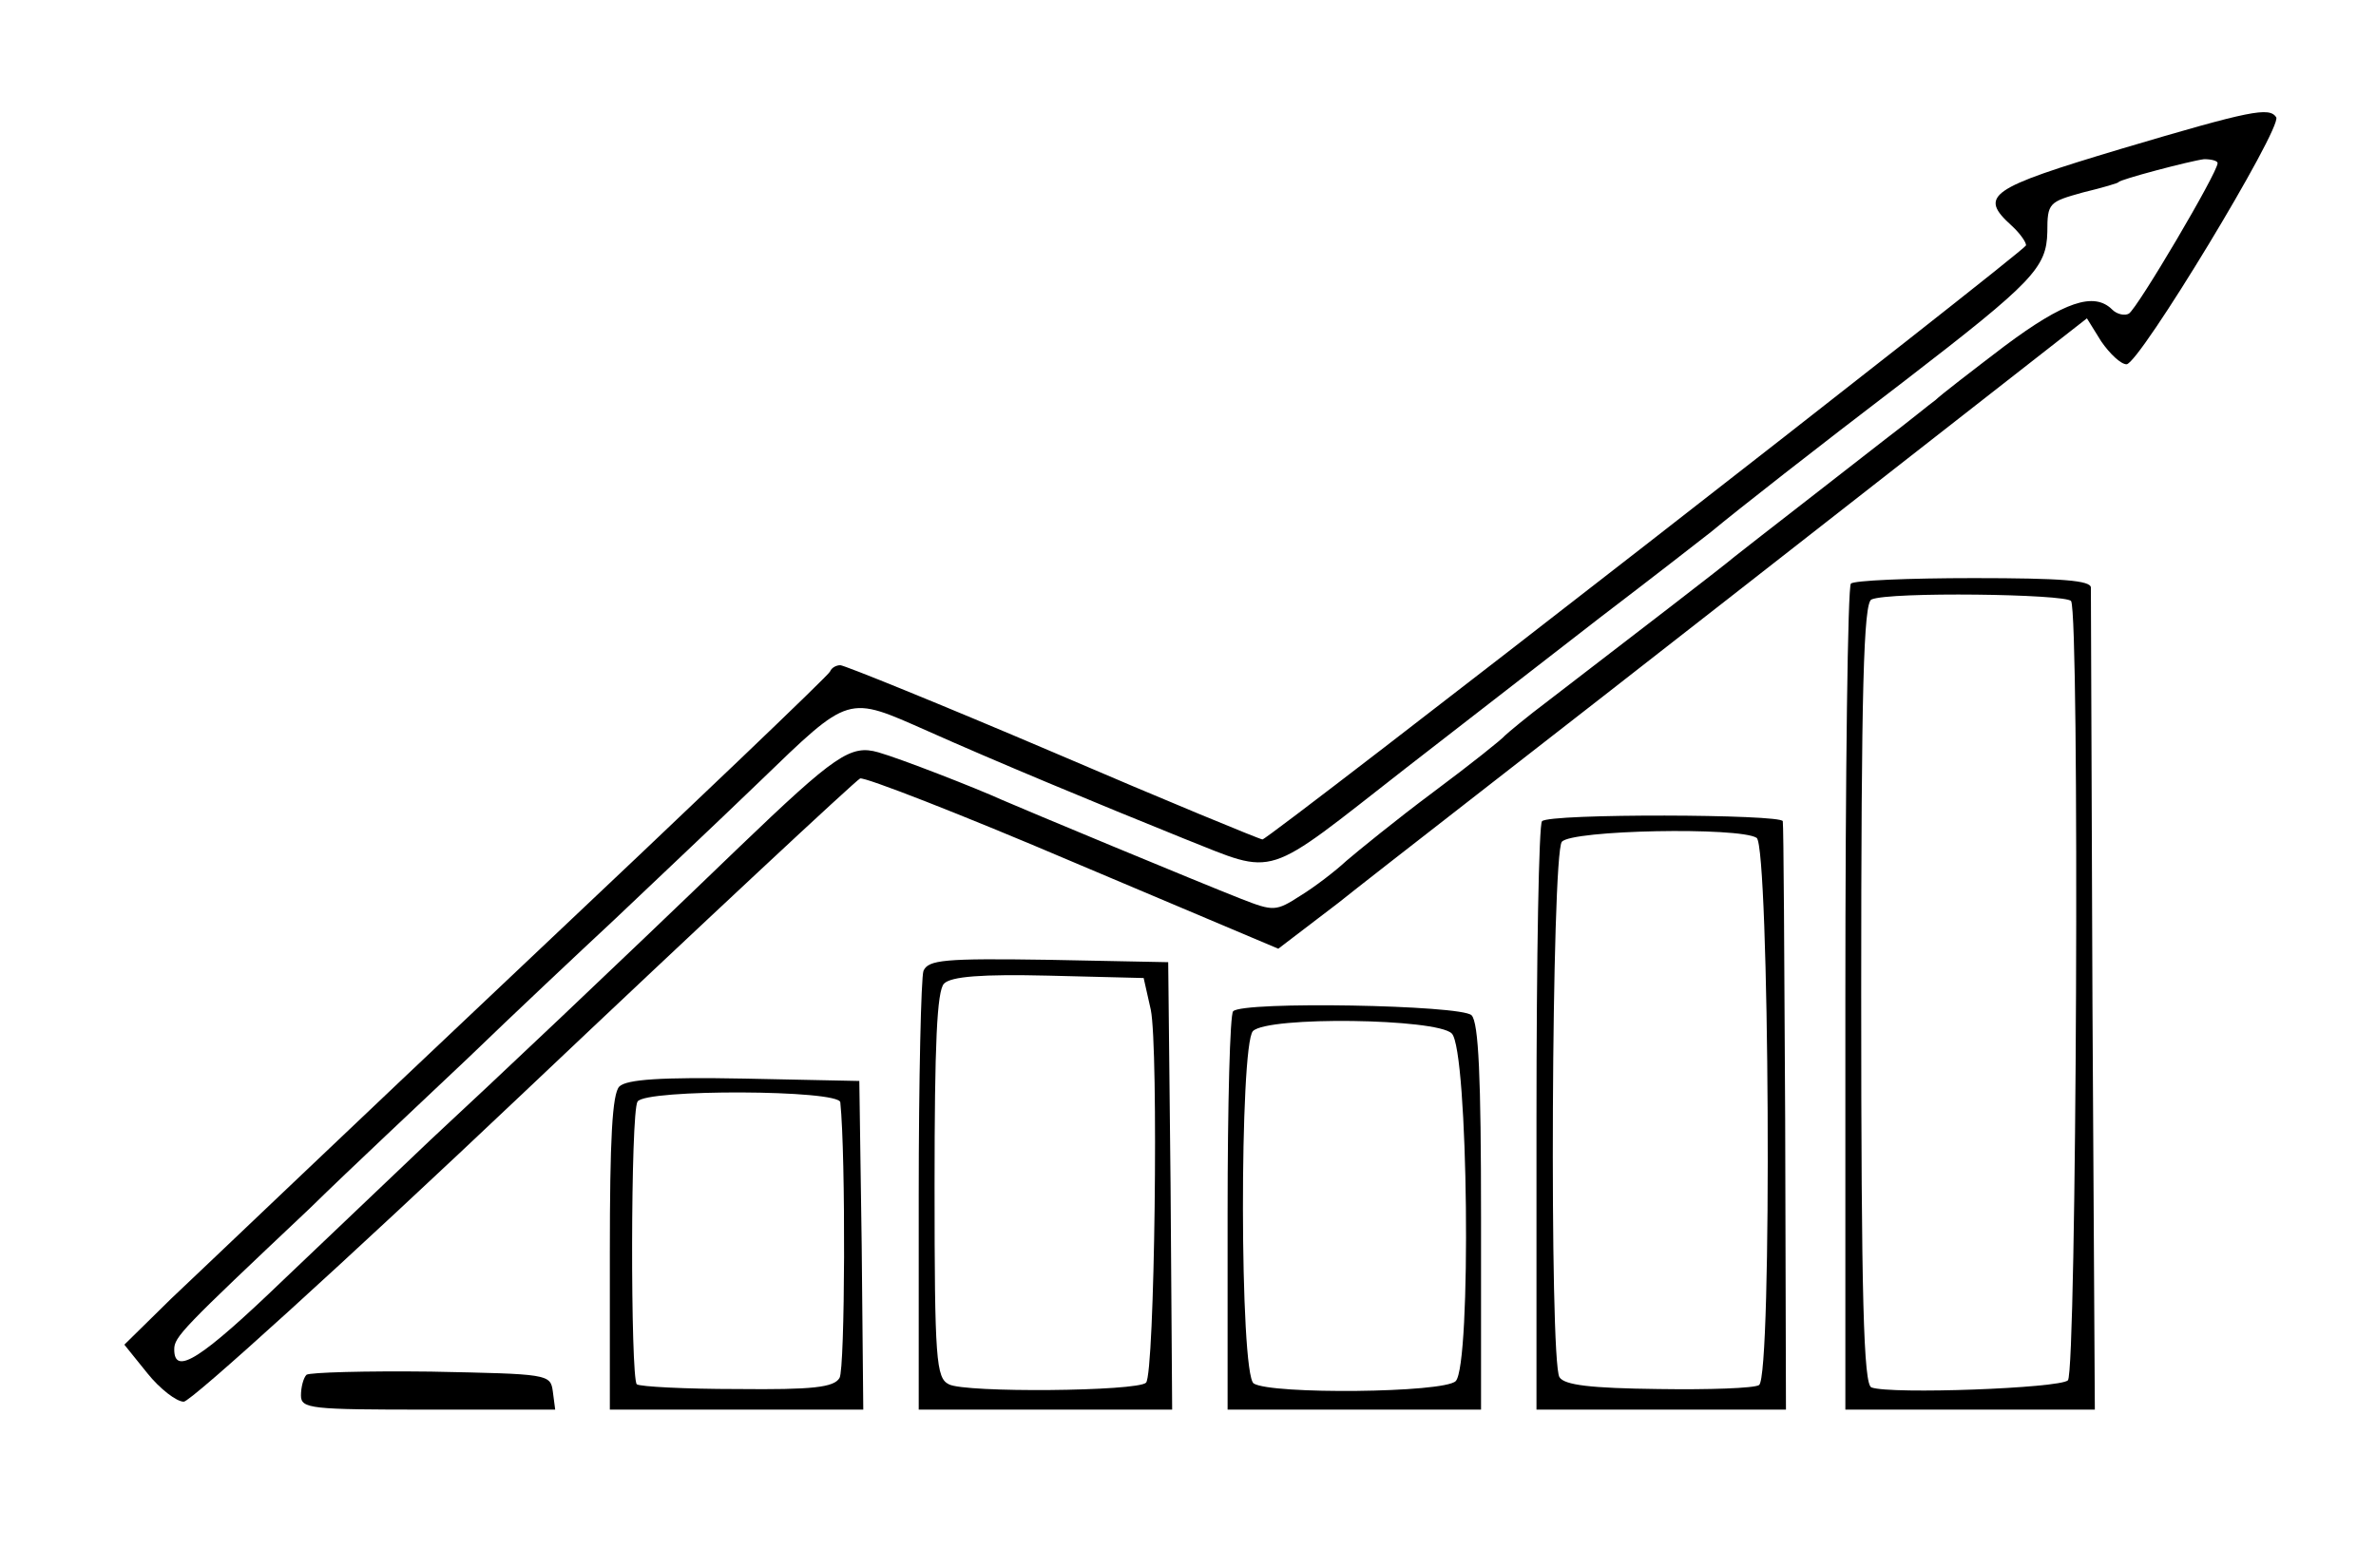 <?xml version="1.0" standalone="no"?>
<!DOCTYPE svg PUBLIC "-//W3C//DTD SVG 20010904//EN"
 "http://www.w3.org/TR/2001/REC-SVG-20010904/DTD/svg10.dtd">
<svg version="1.0" xmlns="http://www.w3.org/2000/svg"
 width="300pt" height="198pt" viewBox="0 0 300 198"
 preserveAspectRatio="xMidYMid meet">
<g transform="translate(0,198) scale(0.1,-0.1)"
fill="#000000" stroke="none">
<path d="M2678 1792 c-167 -50 -180 -59 -138 -97 11 -10 19 -22 18 -25 -4 -9
-956 -750 -964 -750 -3 0 -122 49 -264 110 -143 61 -264 110 -269 110 -5 0
-11 -3 -13 -8 -1 -4 -176 -171 -388 -371 -212 -200 -411 -390 -444 -421 l-59
-58 29 -36 c16 -20 37 -36 46 -36 9 0 203 176 430 391 227 215 418 393 424
396 6 2 127 -45 270 -106 l258 -109 76 58 c41 33 271 211 510 398 l435 340 18
-29 c11 -16 25 -29 32 -29 16 0 197 299 189 312 -9 13 -31 9 -196 -40z m122
-18 c0 -12 -101 -183 -112 -190 -5 -3 -15 -1 -21 5 -23 23 -61 10 -136 -46
-42 -32 -81 -62 -87 -68 -7 -5 -35 -28 -64 -50 -51 -40 -161 -125 -190 -148
-14 -12 -126 -98 -234 -181 -28 -21 -53 -42 -56 -45 -3 -4 -43 -36 -90 -71
-47 -35 -96 -75 -110 -87 -14 -13 -40 -33 -58 -44 -31 -20 -34 -20 -75 -4 -56
22 -277 114 -302 125 -33 15 -128 52 -156 60 -35 10 -54 -3 -176 -120 -164
-158 -305 -291 -389 -369 -43 -41 -127 -121 -186 -177 -104 -100 -138 -122
-138 -88 0 16 10 26 171 178 51 50 142 135 200 190 58 56 141 134 185 175 43
41 126 119 183 174 115 111 110 109 212 64 85 -38 215 -92 324 -136 119 -47
98 -53 280 89 72 56 182 141 245 190 63 48 126 97 140 108 35 29 132 105 246
192 161 124 178 142 179 187 0 37 2 38 45 50 25 6 45 12 45 13 0 3 91 27 108
29 9 0 17 -2 17 -5z"/>
<path d="M2337 1243 c-4 -3 -7 -240 -7 -525 l0 -518 158 0 157 0 -3 512 c-1
282 -2 519 -2 526 0 9 -36 12 -148 12 -82 0 -152 -3 -155 -7z m278 -22 c11
-18 7 -973 -4 -984 -10 -10 -223 -18 -248 -9 -10 3 -13 112 -13 497 0 385 3
494 13 498 22 10 246 7 252 -2z"/>
<path d="M1947 943 c-4 -3 -7 -172 -7 -375 l0 -368 158 0 157 0 -1 367 c-1
203 -2 371 -3 376 -1 9 -295 10 -304 0z m271 -21 c16 -11 20 -681 3 -691 -6
-4 -63 -6 -127 -5 -86 1 -119 5 -125 15 -13 21 -10 660 3 676 12 15 224 19
246 5z"/>
<path d="M1166 754 c-3 -8 -6 -137 -6 -285 l0 -269 160 0 160 0 -2 283 -3 282
-151 3 c-132 2 -152 0 -158 -14z m287 -49 c10 -48 5 -460 -6 -471 -11 -11
-229 -13 -249 -2 -16 8 -18 30 -18 251 0 179 3 246 12 255 9 9 48 12 132 10
l120 -3 9 -40z"/>
<path d="M1557 703 c-4 -3 -7 -118 -7 -255 l0 -248 160 0 160 0 0 243 c0 176
-3 246 -12 255 -13 13 -289 18 -301 5z m276 -28 c21 -20 25 -419 5 -439 -15
-15 -233 -17 -255 -3 -18 11 -18 428 -1 445 19 19 232 16 251 -3z"/>
<path d="M782 608 c-9 -9 -12 -67 -12 -210 l0 -198 160 0 160 0 -2 208 -3 207
-145 3 c-105 2 -149 -1 -158 -10z m279 -20 c7 -68 6 -337 -1 -348 -7 -12 -34
-15 -129 -14 -66 0 -123 3 -127 6 -8 9 -8 344 1 357 10 16 255 15 256 -1z"/>
<path d="M387 244 c-4 -4 -7 -16 -7 -26 0 -17 12 -18 161 -18 l160 0 -3 23
c-3 22 -6 22 -154 25 -82 1 -153 -1 -157 -4z"/>
</g>
</svg>
